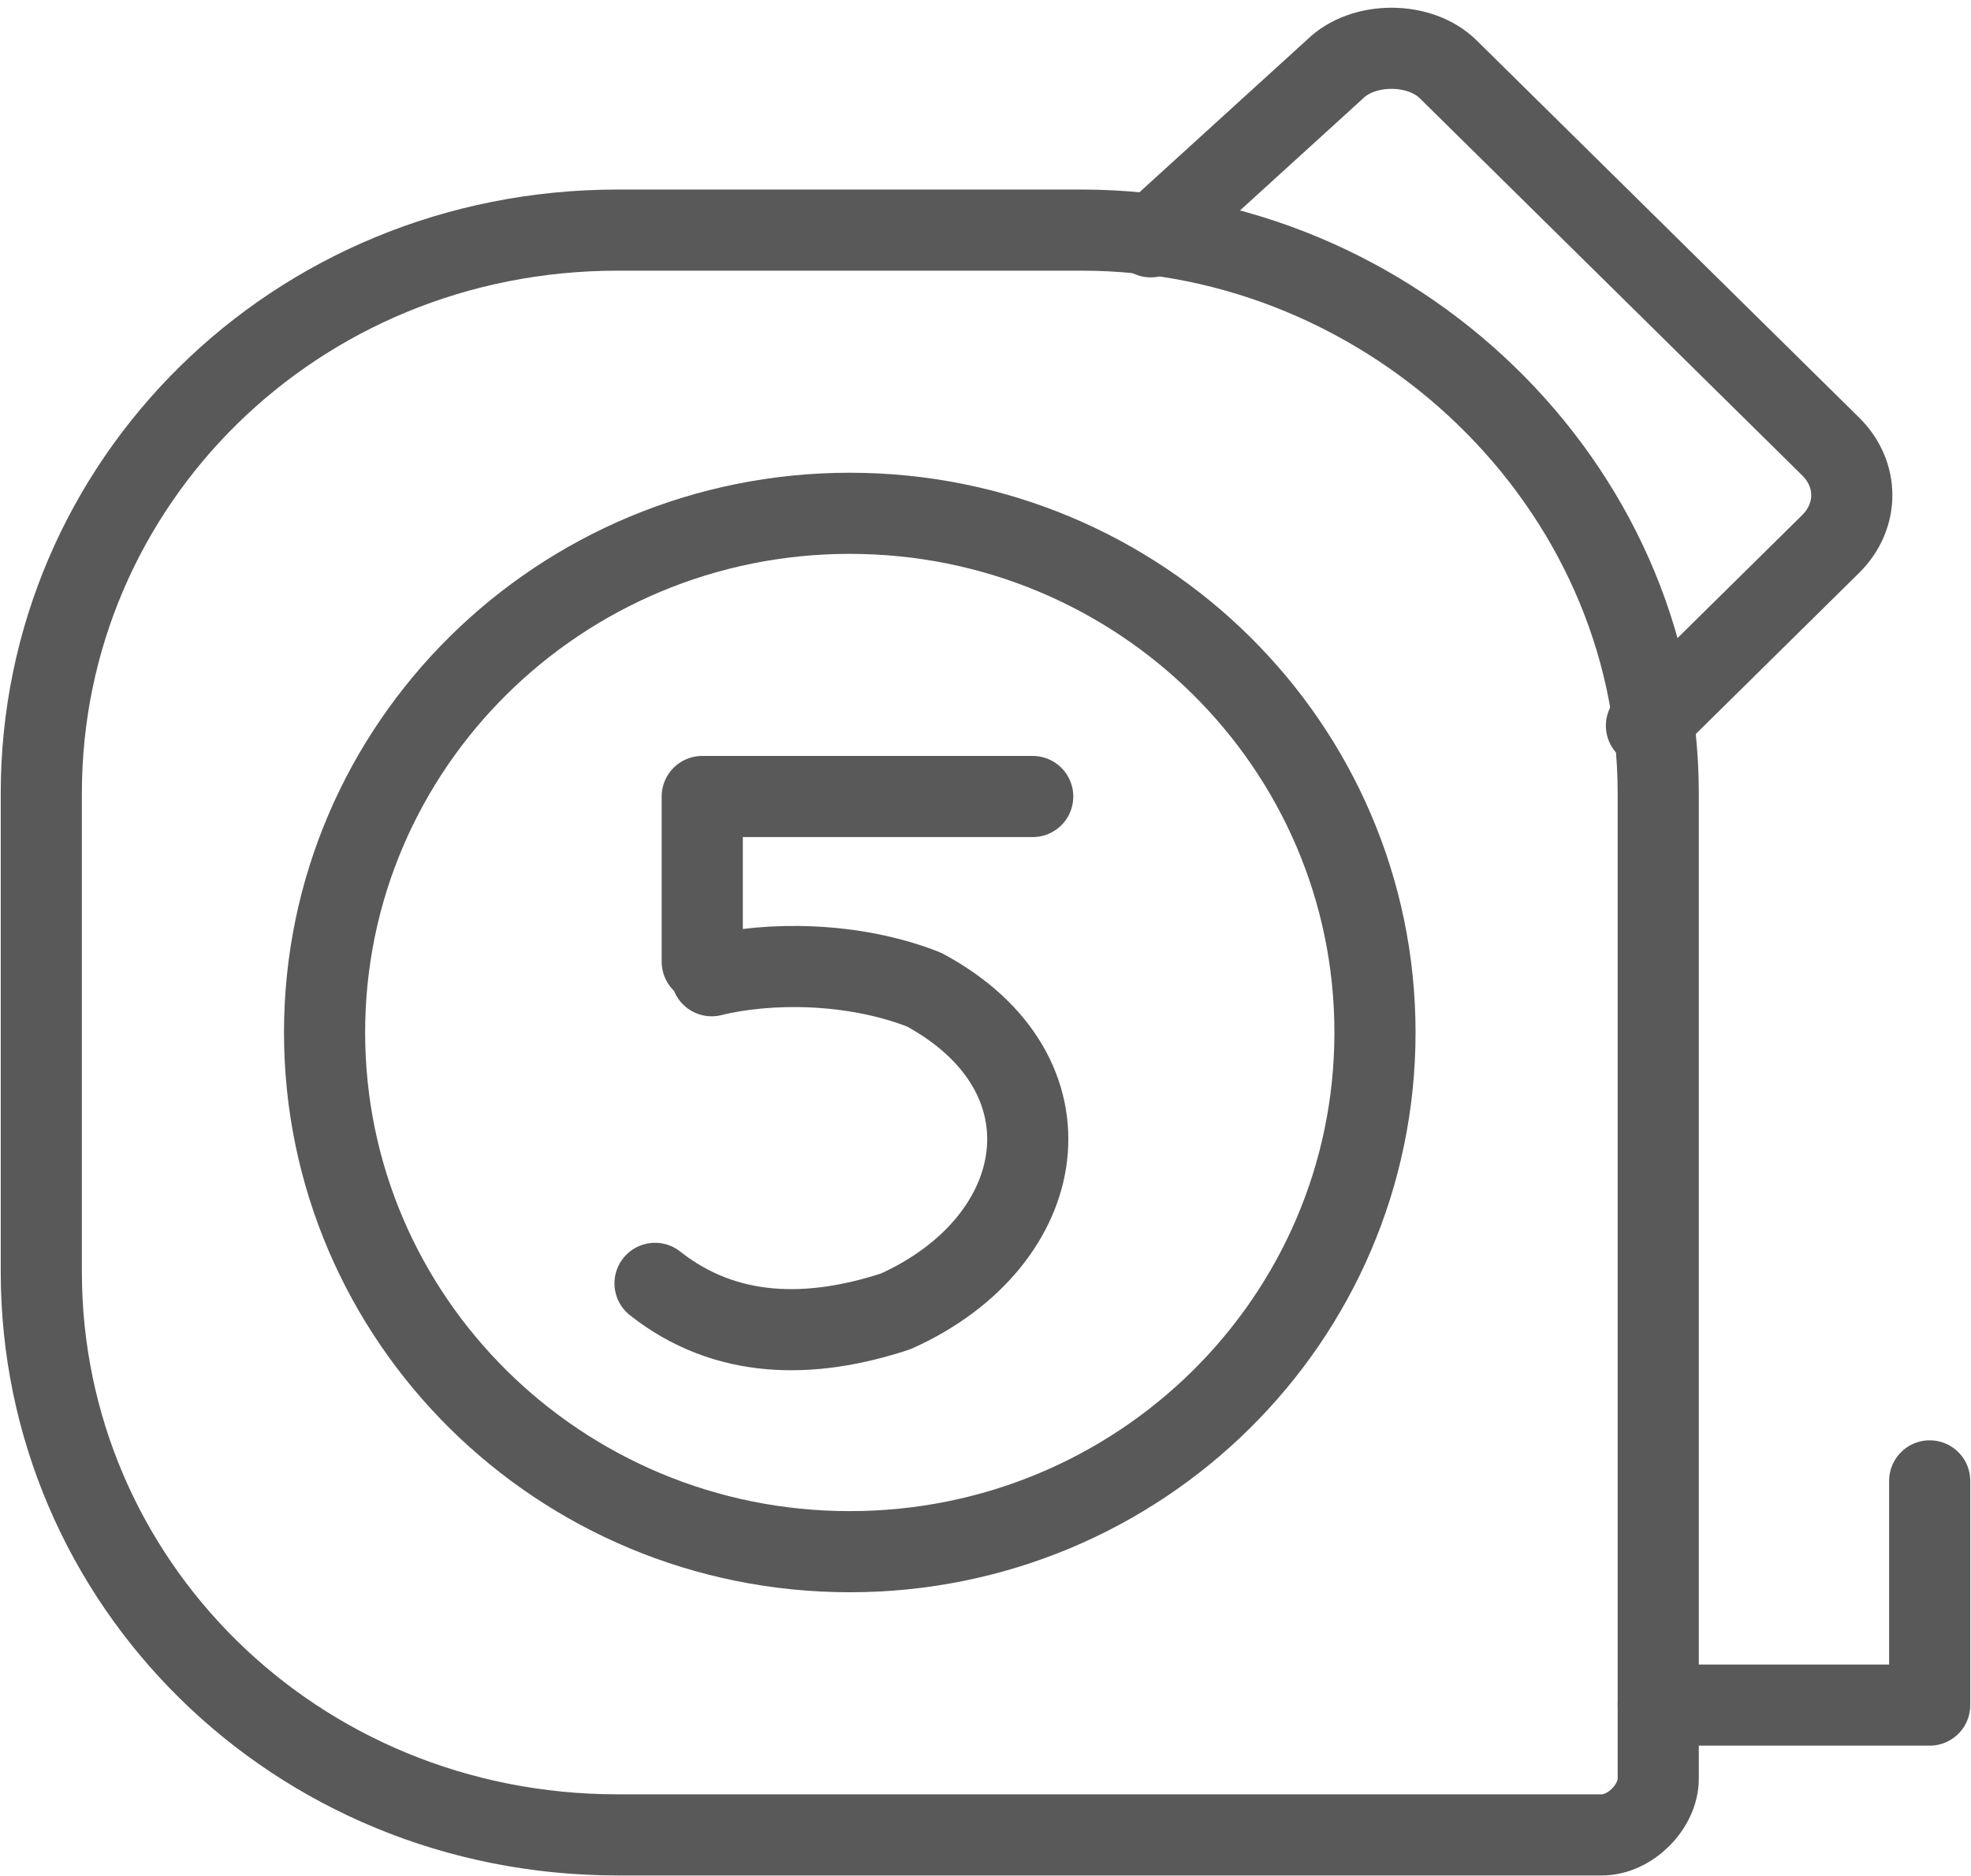 <svg width="167" height="159" xmlns="http://www.w3.org/2000/svg" xmlns:xlink="http://www.w3.org/1999/xlink" xml:space="preserve" overflow="hidden"><g transform="translate(-1789 -1518)"><path d="M1841.34 1537.5C1880.66 1537.5 1880.66 1537.5 1880.66 1537.5 1906.87 1537.5 1929.5 1558.97 1929.5 1585.22 1929.5 1668.73 1929.5 1668.73 1929.5 1668.73 1929.5 1671.11 1927.12 1673.5 1924.73 1673.5 1841.34 1673.5 1841.34 1673.5 1841.34 1673.5 1813.94 1673.5 1792.5 1652.03 1792.5 1625.78 1792.5 1585.22 1792.5 1585.22 1792.5 1585.22 1792.5 1558.97 1813.94 1537.5 1841.34 1537.5Z" stroke="#595959" stroke-width="6.875" stroke-linecap="round" stroke-linejoin="round" stroke-miterlimit="10" fill="none" fill-rule="evenodd"/><path d="M1816.5 1605.5C1816.5 1581.2 1836.42 1561.5 1861 1561.5 1885.58 1561.5 1905.5 1581.2 1905.5 1605.5 1905.5 1629.8 1885.58 1649.5 1861 1649.5 1836.42 1649.5 1816.5 1629.8 1816.5 1605.5Z" stroke="#595959" stroke-width="6.875" stroke-linecap="round" stroke-linejoin="round" stroke-miterlimit="10" fill="none" fill-rule="evenodd"/><path d="M1929.5 1662.5 1952.5 1662.5 1952.5 1643.5" stroke="#595959" stroke-width="6.875" stroke-linecap="round" stroke-linejoin="round" stroke-miterlimit="10" fill="none" fill-rule="evenodd"/><path d="M1886.5 1538.07C1902.1 1523.87 1902.1 1523.87 1902.1 1523.87 1904.5 1521.5 1909.3 1521.5 1911.7 1523.87 1944.1 1555.83 1944.1 1555.83 1944.1 1555.83 1946.5 1558.19 1946.5 1561.74 1944.1 1564.11 1928.5 1579.5 1928.5 1579.5 1928.5 1579.5" stroke="#595959" stroke-width="6.875" stroke-linecap="round" stroke-linejoin="round" stroke-miterlimit="10" fill="none" fill-rule="evenodd"/><path d="M1849.3 1600.69C1854.1 1599.5 1861.3 1599.5 1867.3 1601.87 1880.5 1608.98 1878.1 1623.2 1864.9 1629.13 1857.7 1631.5 1850.5 1631.5 1844.5 1626.76" stroke="#595959" stroke-width="6.875" stroke-linecap="round" stroke-linejoin="round" stroke-miterlimit="10" fill="none" fill-rule="evenodd"/><path d="M1848.5 1599.5 1848.5 1585.5 1876.5 1585.5" stroke="#595959" stroke-width="6.875" stroke-linecap="round" stroke-linejoin="round" stroke-miterlimit="10" fill="none" fill-rule="evenodd"/></g></svg>
